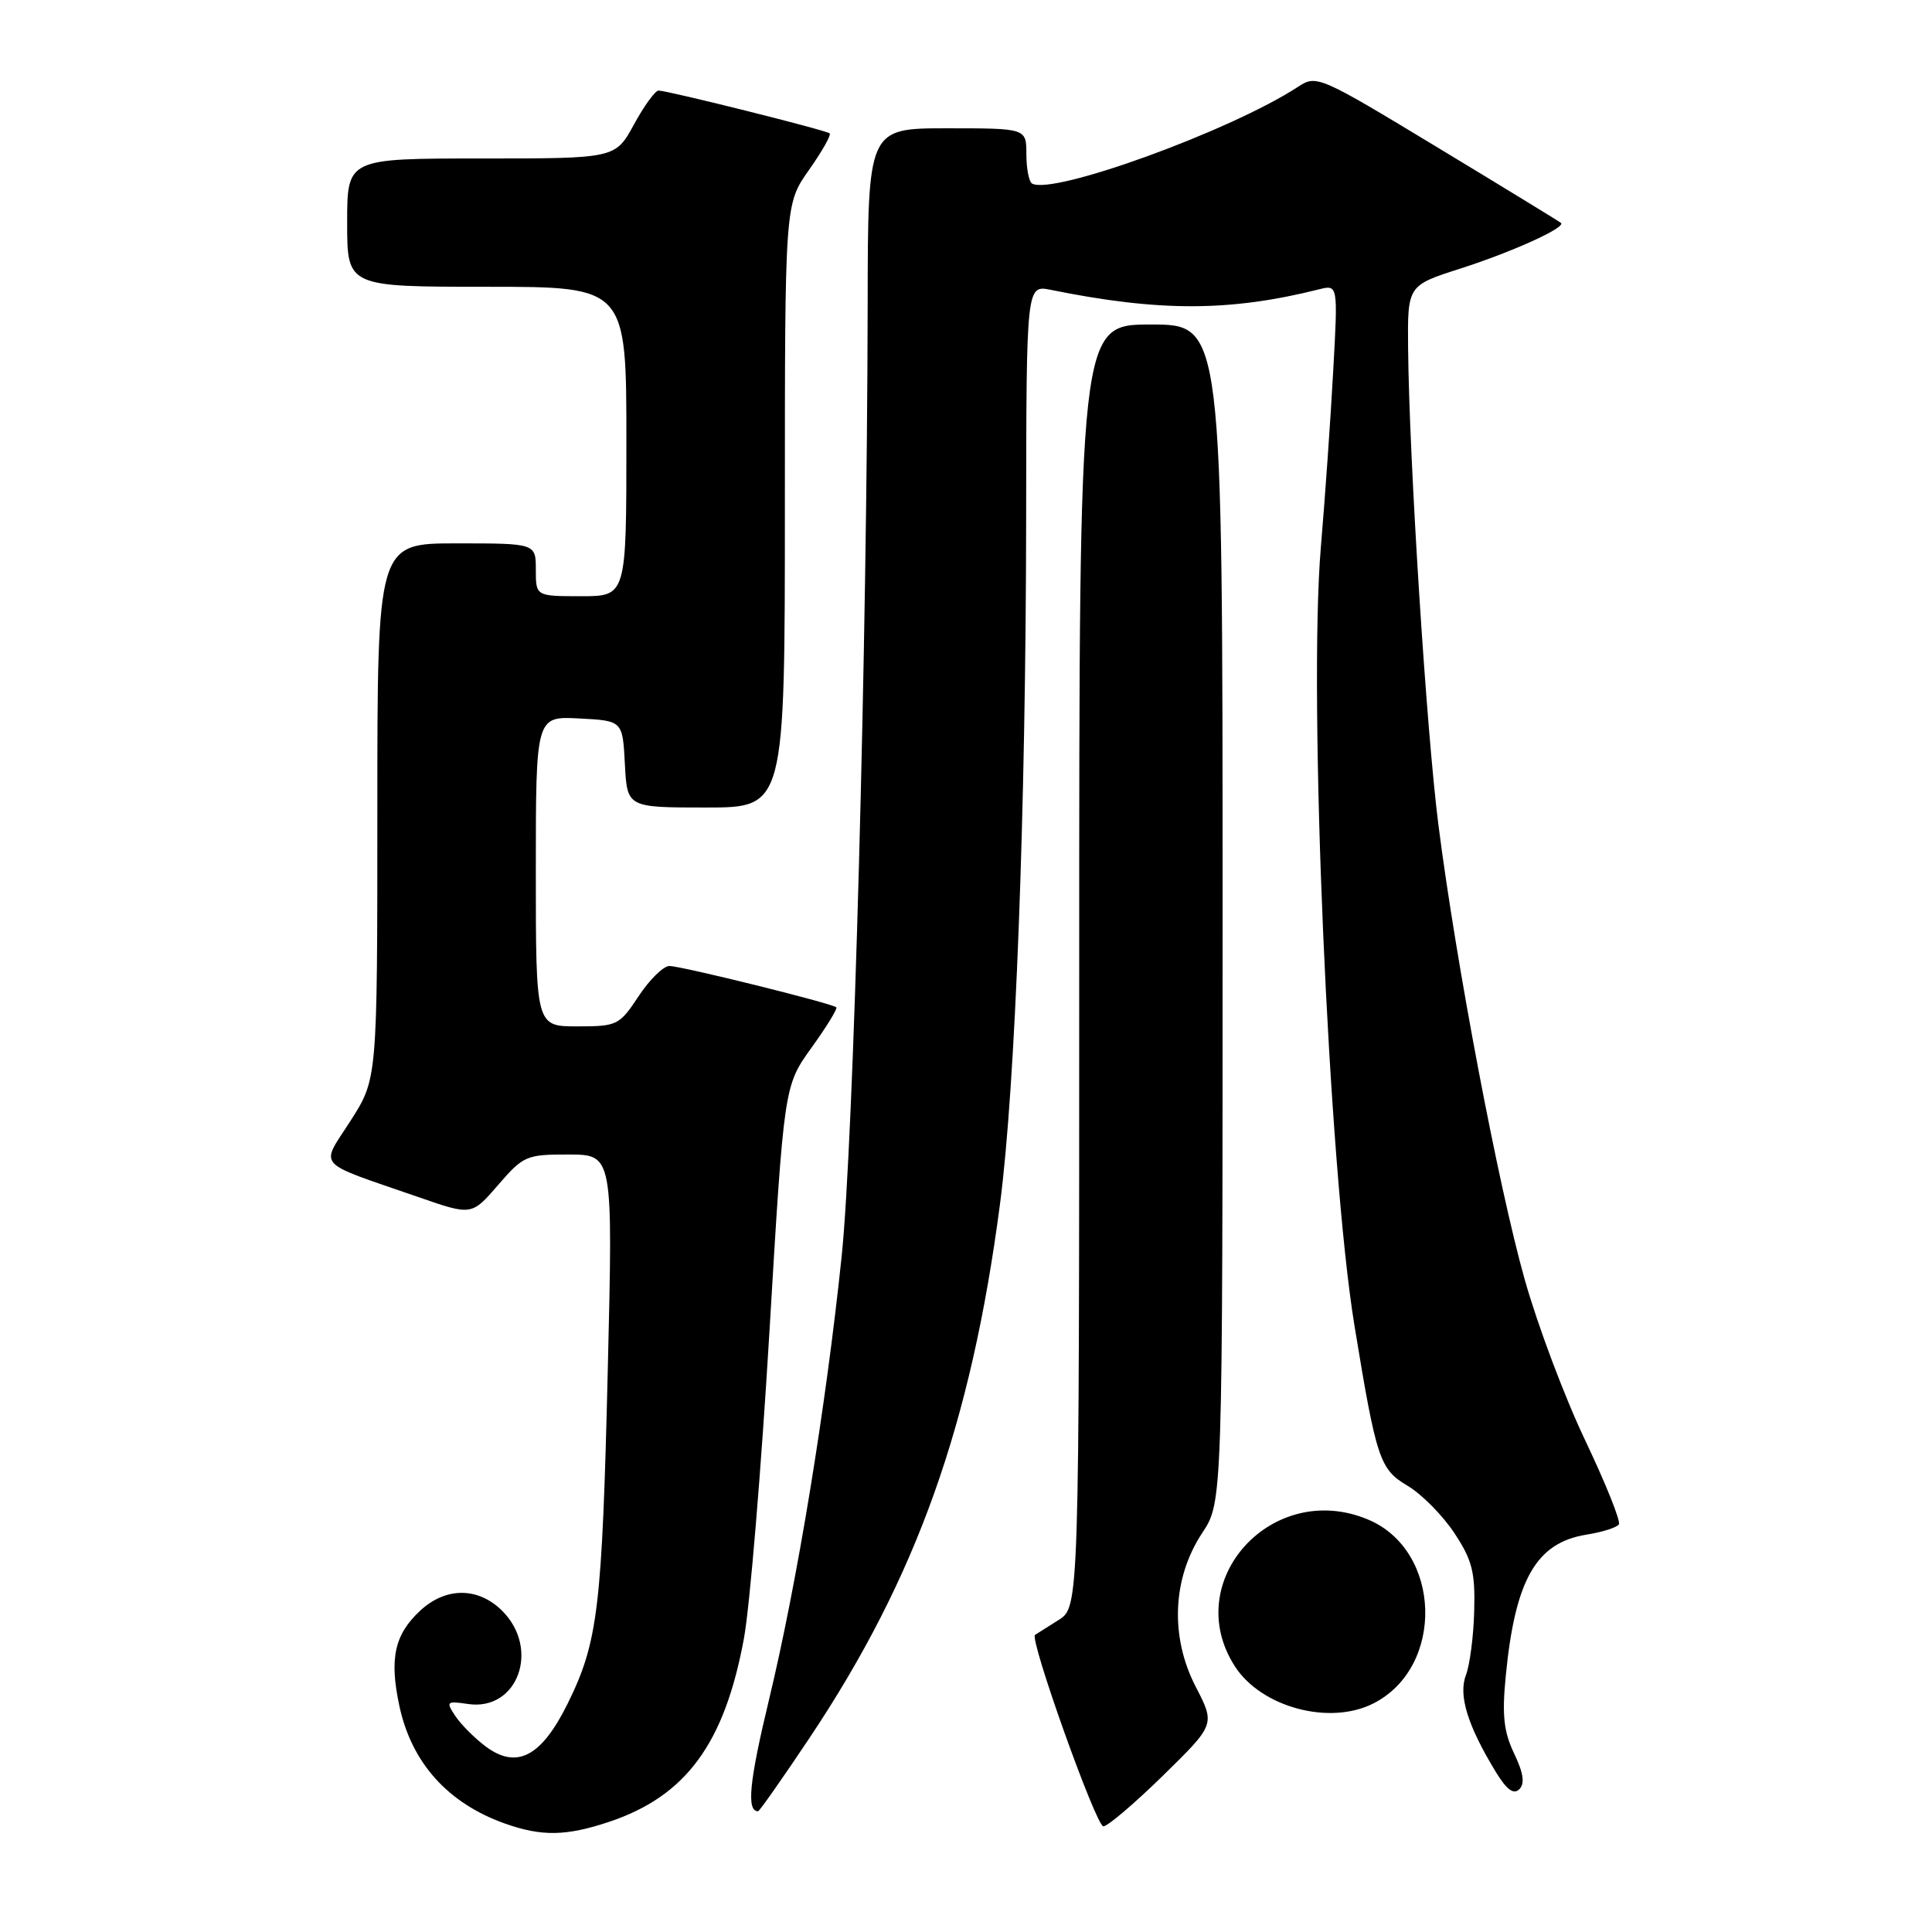 <?xml version="1.0" encoding="UTF-8" standalone="no"?>
<!DOCTYPE svg PUBLIC "-//W3C//DTD SVG 1.1//EN" "http://www.w3.org/Graphics/SVG/1.1/DTD/svg11.dtd" >
<svg xmlns="http://www.w3.org/2000/svg" xmlns:xlink="http://www.w3.org/1999/xlink" version="1.1" viewBox="0 0 256 256">
 <g >
 <path fill="currentColor"
d=" M 80.72 241.40 C 90.89 237.99 95.99 231.07 98.57 217.13 C 99.35 212.93 100.86 194.74 101.94 176.70 C 103.89 143.90 103.89 143.90 107.51 138.85 C 109.51 136.08 110.99 133.66 110.82 133.48 C 110.30 132.96 90.28 128.00 88.70 128.00 C 87.91 128.00 86.07 129.80 84.62 132.00 C 82.07 135.86 81.78 136.00 76.49 136.00 C 71.00 136.00 71.00 136.00 71.00 115.45 C 71.00 94.90 71.00 94.90 76.75 95.20 C 82.50 95.50 82.50 95.50 82.80 101.25 C 83.10 107.00 83.10 107.00 93.55 107.00 C 104.00 107.00 104.00 107.00 104.00 67.03 C 104.00 27.06 104.00 27.06 107.18 22.54 C 108.93 20.06 110.17 17.87 109.93 17.67 C 109.43 17.24 88.45 12.00 87.26 12.00 C 86.82 12.00 85.35 14.02 84.00 16.50 C 81.54 21.00 81.54 21.00 63.77 21.00 C 46.00 21.00 46.00 21.00 46.00 29.50 C 46.00 38.00 46.00 38.00 64.50 38.00 C 83.00 38.00 83.00 38.00 83.00 58.50 C 83.00 79.00 83.00 79.00 77.00 79.00 C 71.00 79.00 71.00 79.00 71.00 75.50 C 71.00 72.00 71.00 72.00 60.50 72.00 C 50.00 72.00 50.00 72.00 50.00 107.48 C 50.00 142.96 50.00 142.96 46.46 148.49 C 42.42 154.81 41.51 153.79 55.50 158.64 C 62.50 161.07 62.50 161.07 66.00 157.02 C 69.35 153.14 69.75 152.97 75.36 152.98 C 81.22 153.00 81.22 153.00 80.54 181.25 C 79.78 213.11 79.25 217.55 75.23 225.71 C 71.74 232.78 68.48 234.49 64.35 231.41 C 62.89 230.32 61.09 228.51 60.34 227.39 C 59.06 225.46 59.16 225.37 62.03 225.79 C 68.59 226.75 71.61 218.51 66.55 213.45 C 63.37 210.28 59.08 210.27 55.69 213.41 C 52.27 216.58 51.57 219.77 52.92 226.05 C 54.53 233.57 59.33 238.92 66.85 241.61 C 71.75 243.36 75.01 243.31 80.72 241.40 Z  M 154.13 235.25 C 161.02 228.50 161.02 228.50 158.44 223.50 C 155.01 216.88 155.34 209.10 159.31 203.11 C 162.00 199.04 162.00 199.04 162.00 121.02 C 162.00 43.00 162.00 43.00 152.50 43.00 C 143.00 43.00 143.00 43.00 143.00 127.98 C 143.00 212.95 143.00 212.95 140.25 214.67 C 138.74 215.62 137.34 216.50 137.15 216.63 C 136.37 217.16 145.24 242.00 146.20 242.00 C 146.77 242.00 150.34 238.96 154.13 235.25 Z  M 107.29 230.25 C 121.45 209.03 128.68 188.77 132.51 159.50 C 134.54 144.01 135.93 107.59 135.97 68.63 C 136.00 37.75 136.00 37.75 139.25 38.41 C 153.61 41.32 162.97 41.30 174.77 38.34 C 177.29 37.71 177.29 37.71 176.66 49.10 C 176.32 55.37 175.58 65.90 175.02 72.50 C 173.34 92.37 176.03 154.58 179.47 175.63 C 182.38 193.39 182.82 194.69 186.51 196.87 C 188.36 197.97 191.14 200.77 192.69 203.11 C 195.07 206.70 195.48 208.29 195.34 213.43 C 195.26 216.77 194.76 220.61 194.24 221.97 C 193.22 224.64 194.47 228.67 198.22 234.82 C 199.66 237.17 200.57 237.83 201.32 237.08 C 202.07 236.33 201.87 234.94 200.63 232.35 C 199.25 229.45 199.01 227.27 199.52 222.09 C 200.76 209.30 203.55 204.42 210.21 203.35 C 212.32 203.01 214.26 202.40 214.51 201.98 C 214.77 201.56 212.76 196.56 210.05 190.86 C 207.33 185.16 203.72 175.55 202.02 169.50 C 198.53 157.11 192.94 127.64 190.60 109.32 C 189.01 96.86 186.73 61.09 186.58 46.17 C 186.50 37.83 186.50 37.83 193.50 35.59 C 200.39 33.38 207.51 30.15 206.84 29.54 C 206.65 29.37 199.30 24.87 190.50 19.55 C 174.79 10.04 174.45 9.89 172.00 11.50 C 163.10 17.32 139.50 25.90 136.75 24.32 C 136.34 24.08 136.00 22.33 136.00 20.44 C 136.00 17.00 136.00 17.00 125.50 17.00 C 115.00 17.00 115.00 17.00 114.97 40.25 C 114.90 85.41 113.11 151.38 111.52 166.50 C 109.43 186.56 105.63 209.70 101.90 225.21 C 99.28 236.10 98.89 240.00 100.45 240.00 C 100.63 240.00 103.71 235.61 107.29 230.25 Z  M 181.97 225.72 C 191.48 220.91 191.04 205.42 181.26 201.34 C 168.57 196.03 156.35 209.51 163.63 220.80 C 167.13 226.23 176.17 228.66 181.97 225.72 Z "/>
</g>
</svg>